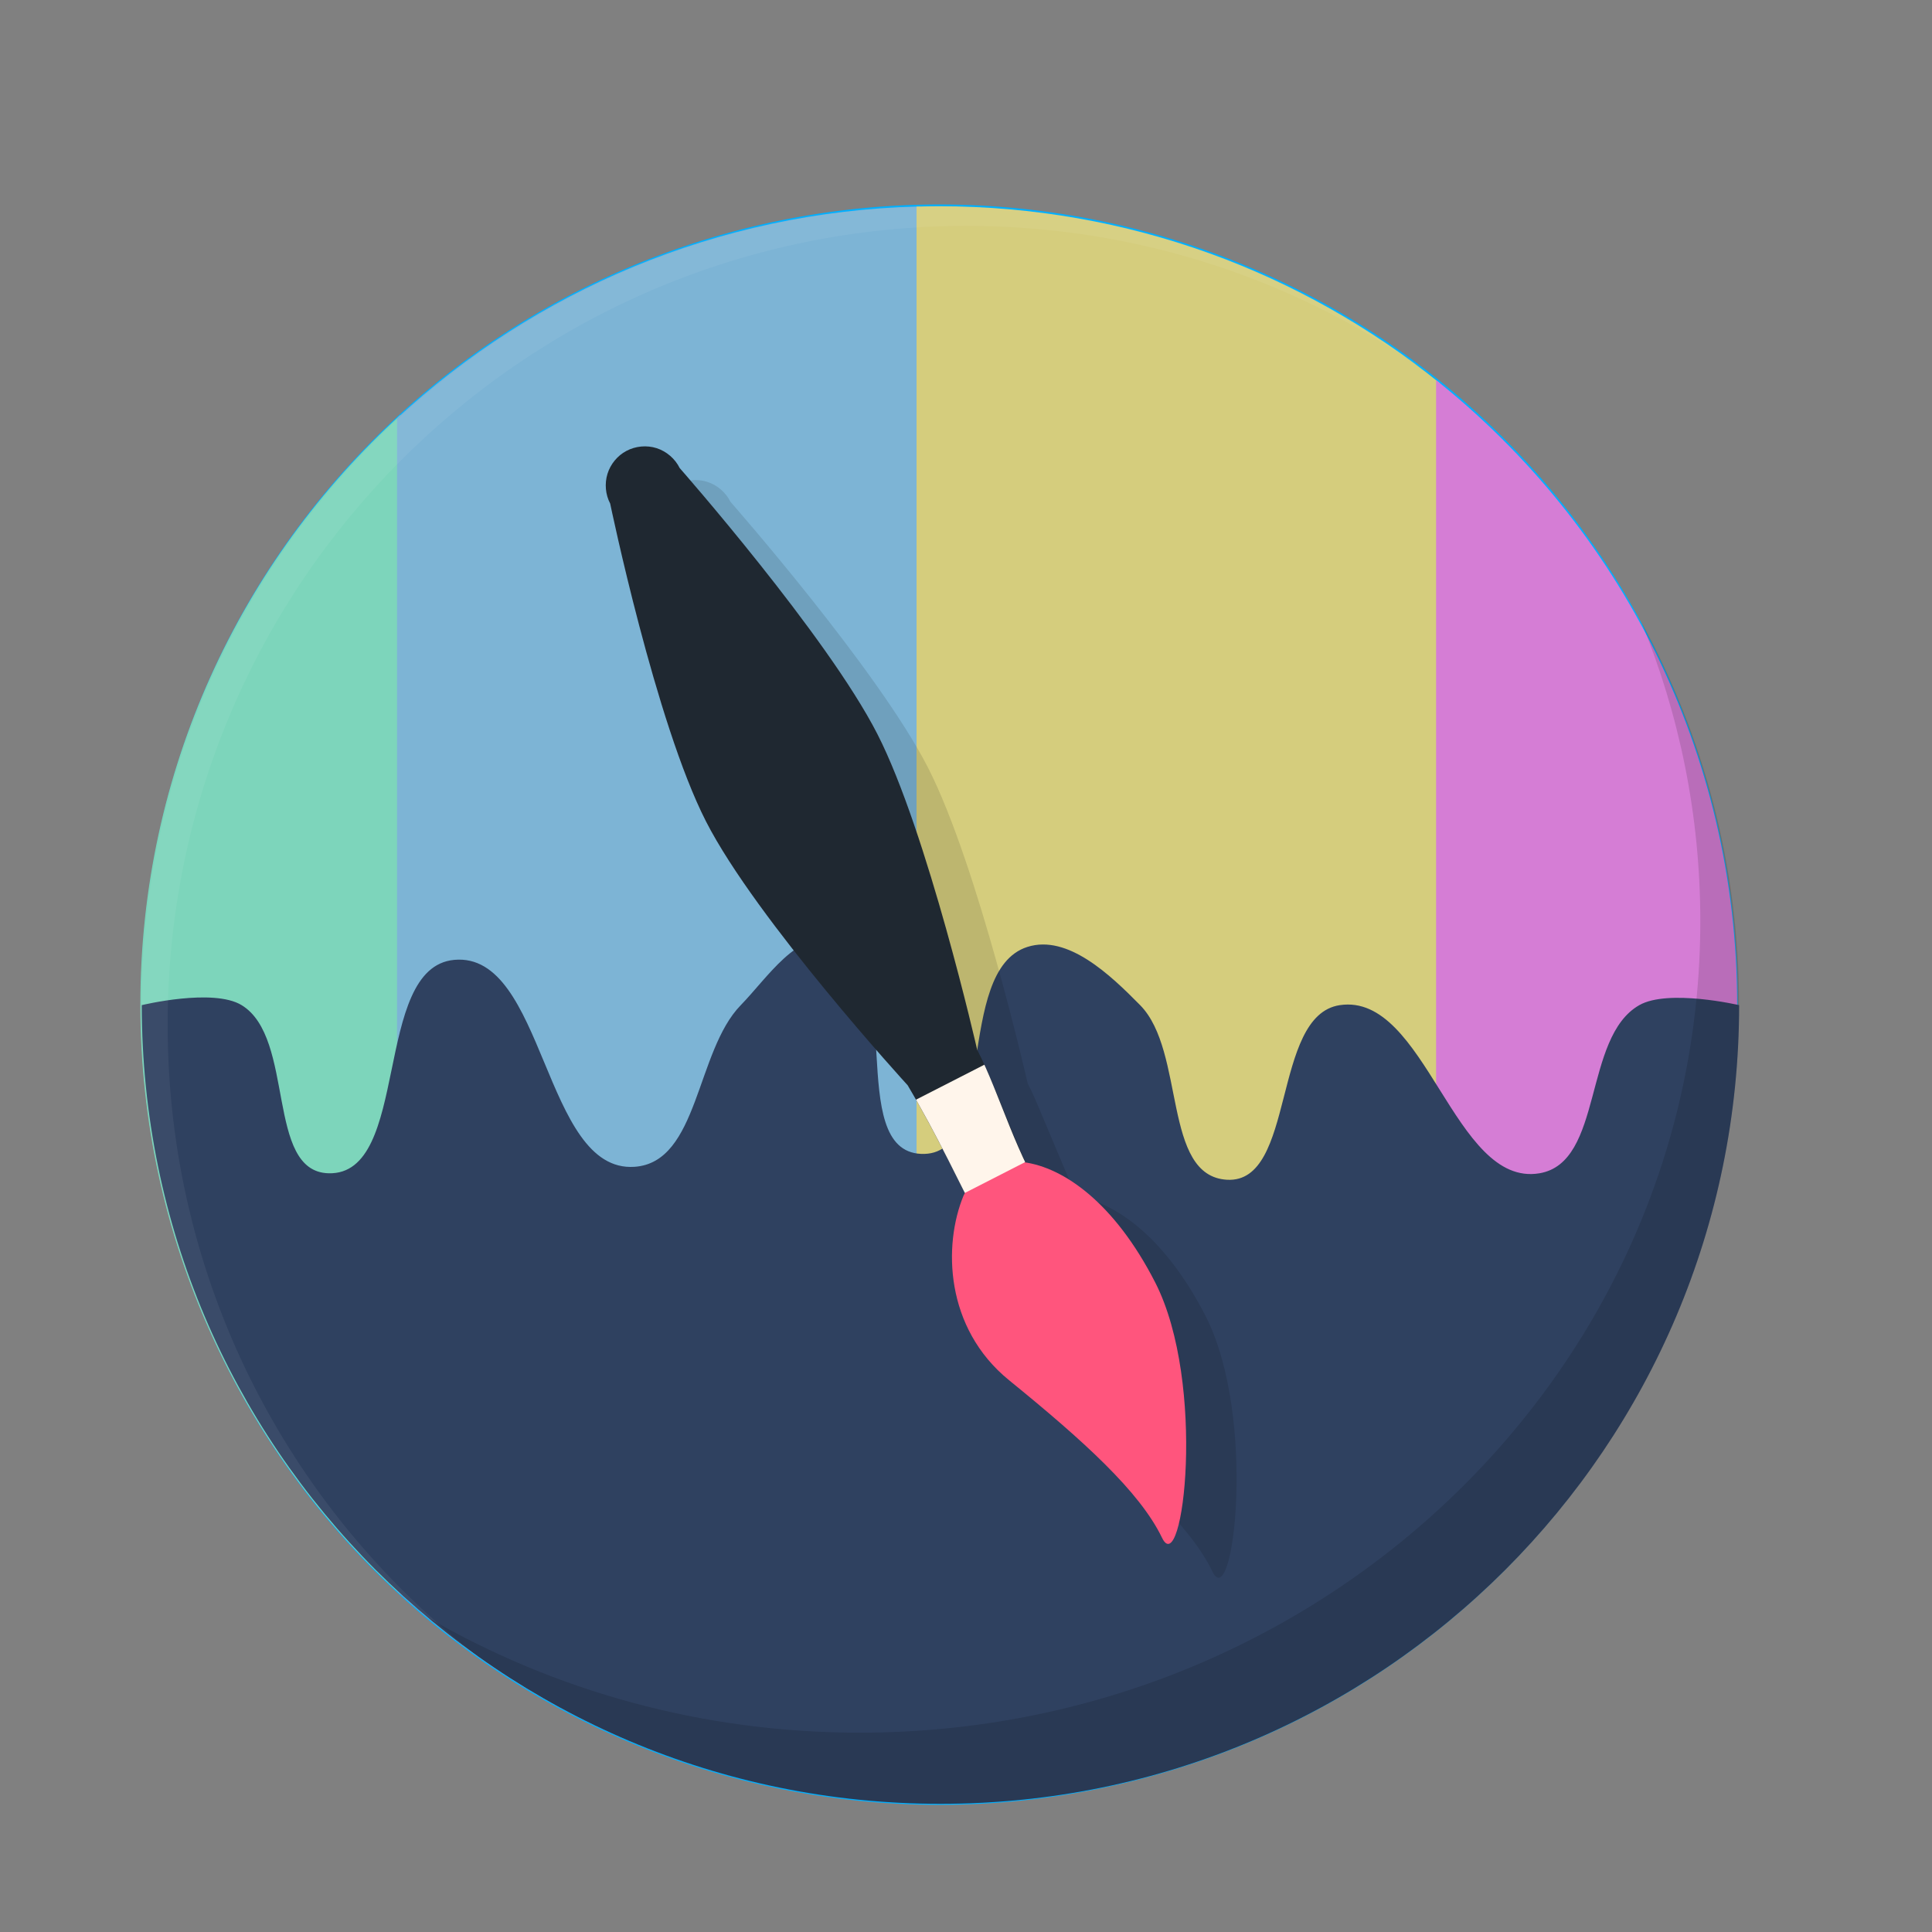 <?xml version="1.0" encoding="UTF-8" standalone="no"?>
<svg
   xmlns:dc="http://purl.org/dc/elements/1.1/"
   xmlns:cc="http://creativecommons.org/ns#"
   xmlns:rdf="http://www.w3.org/1999/02/22-rdf-syntax-ns#"
   xmlns:svg="http://www.w3.org/2000/svg"
   xmlns="http://www.w3.org/2000/svg"
   xmlns:sodipodi="http://sodipodi.sourceforge.net/DTD/sodipodi-0.dtd"
   xmlns:inkscape="http://www.inkscape.org/namespaces/inkscape"
   version="1.1"
   id="Layer_1"
   x="0px"
   y="0px"
   width="512"
   height="512"
   viewBox="0 0 512 512"
   enable-background="new 0 0 100 100"
   xml:space="preserve"
   inkscape:version="0.48.4 r9939"
   sodipodi:docname="krita.svg"><rect x="0" y="0" width="512" height="512" fill="#808080" stroke="none"/><defs
     id="defs6"><clipPath
       id="clipPath4275"
       clipPathUnits="userSpaceOnUse"><path
         inkscape:connector-curvature="0"
         id="path4277"
         d="m 63.728,106.454 v 26.705 5.342 16.021 251.023 h 40.578 96.137 100.434 147.396 V 258.149 106.454 H 189.761 104.306 Z"
         style="opacity:1;fill:#424242;fill-opacity:1;stroke:none;stroke-width:21.364;stroke-linecap:round;stroke-linejoin:round;stroke-miterlimit:4;stroke-dasharray:none;stroke-opacity:0.55" /></clipPath><clipPath
       clipPathUnits="userSpaceOnUse"
       id="clipPath3856"><path
         sodipodi:nodetypes="cscsccccsccc"
         inkscape:connector-curvature="0"
         id="path3858"
         d="m 1390,-159.25 c -2.613,0.041 -5.178,1.158 -7,3.031 -1.821,1.874 -2.876,4.481 -2.844,7.094 0,0 -15.219,55.333 -15.219,83.688 0,28.354 15.219,83.688 15.219,83.688 0.923,15.068 0.406,30.851 0.406,46.188 l 18,0 c -2.025,-14.711 1.625,-32.821 1.594,-46.188 0,0 14.063,-55.401 14.063,-83.688 0,-28.287 -14.063,-83.688 -14.063,-83.688 0.033,-2.665 -1.05,-5.337 -2.937,-7.219 -1.888,-1.882 -4.554,-2.948 -7.219,-2.906 z"
         style="font-size:medium;font-style:normal;font-variant:normal;font-weight:normal;font-stretch:normal;text-indent:0;text-align:start;text-decoration:none;line-height:normal;letter-spacing:normal;word-spacing:normal;text-transform:none;direction:ltr;block-progression:tb;writing-mode:lr-tb;text-anchor:start;baseline-shift:baseline;color:#000000;fill:#1f2831;fill-opacity:1;stroke:none;stroke-width:20;marker:none;visibility:visible;display:inline;overflow:visible;enable-background:accumulate;font-family:Sans;-inkscape-font-specification:Sans" /></clipPath></defs><sodipodi:namedview
     pagecolor="#ffffff"
     bordercolor="#666666"
     borderopacity="1"
     objecttolerance="10"
     gridtolerance="10"
     guidetolerance="10"
     inkscape:pageopacity="0"
     inkscape:pageshadow="2"
     inkscape:window-width="1360"
     inkscape:window-height="717"
     id="namedview4"
     showgrid="false"
     inkscape:zoom="0.2133789"
     inkscape:cx="1283.7764"
     inkscape:cy="118.02067"
     inkscape:window-x="0"
     inkscape:window-y="25"
     inkscape:window-maximized="1"
     inkscape:current-layer="Layer_1" /><path
     sodipodi:type="arc"
     style="fill:#00afff;fill-opacity:1;fill-rule:evenodd;stroke:none"
     id="path3029"
     sodipodi:cx="879.00012"
     sodipodi:cy="358.73419"
     sodipodi:rx="204.63055"
     sodipodi:ry="204.63055"
     d="m 1083.631,358.734 a 204.631,204.631 0 1 1 -409.261,0 204.631,204.631 0 1 1 409.261,0 z"
     transform="matrix(1.034,0,0,1.034,-659.961,-104.684)" /><g
     id="g3344"
     transform="matrix(1.07,0,0,1.07,-189.198,344.889)" /><g
     id="g3346"
     transform="matrix(1.07,0,0,1.07,-189.198,344.889)" /><g
     id="g3348"
     transform="matrix(1.07,0,0,1.07,-189.198,344.889)" /><g
     id="g3350"
     transform="matrix(1.07,0,0,1.07,-189.198,344.889)" /><g
     id="g3352"
     transform="matrix(1.07,0,0,1.07,-189.198,344.889)" /><g
     id="g3354"
     transform="matrix(1.07,0,0,1.07,-189.198,344.889)" /><g
     id="g3356"
     transform="matrix(1.07,0,0,1.07,-189.198,344.889)" /><g
     id="g3358"
     transform="matrix(1.07,0,0,1.07,-189.198,344.889)" /><g
     id="g3360"
     transform="matrix(1.07,0,0,1.07,-189.198,344.889)" /><g
     id="g3362"
     transform="matrix(1.07,0,0,1.07,-189.198,344.889)" /><g
     id="g3364"
     transform="matrix(1.07,0,0,1.07,-189.198,344.889)" /><g
     id="g3366"
     transform="matrix(1.07,0,0,1.07,-189.198,344.889)" /><g
     id="g3368"
     transform="matrix(1.07,0,0,1.07,-189.198,344.889)" /><g
     id="g3370"
     transform="matrix(1.07,0,0,1.07,-189.198,344.889)" /><g
     id="g3372"
     transform="matrix(1.07,0,0,1.07,-189.198,344.889)" /><g
     id="g3829"
     transform="matrix(1.034,0,0,1.034,-1099.84,-101.254)"><path
       inkscape:connector-curvature="0"
       id="rect3799"
       d="m 1166.335,204.247 c -40.985,37.427 -66.688,91.315 -66.688,151.188 0,59.872 25.704,113.737 66.688,151.156 l 0,-302.344 z"
       style="color:#000000;fill:#7dd5bb;fill-opacity:1;fill-rule:evenodd;stroke:none;stroke-width:200;marker:none;visibility:visible;display:inline;overflow:visible;enable-background:accumulate" /><path
       inkscape:connector-curvature="0"
       id="rect3801"
       d="m 1298.992,150.841 c -51.513,1.305 -98.285,21.669 -133.562,54.281 l 0,300.625 c 35.39,32.704 82.358,53.064 134.062,54.25 l 0,-409.156 c -0.166,0.004 -0.334,-0.004 -0.5,0 z"
       style="color:#000000;fill:#7db4d5;fill-opacity:1;fill-rule:evenodd;stroke:none;stroke-width:200;marker:none;visibility:visible;display:inline;overflow:visible;enable-background:accumulate" /><path
       inkscape:connector-curvature="0"
       id="rect3803"
       d="m 1304.273,150.778 c -1.903,0 -3.797,0.042 -5.688,0.094 l 0,409.094 c 1.89,0.052 3.785,0.094 5.688,0.094 48.617,0 93.269,-16.963 128.375,-45.281 l 0,-318.688 c -35.107,-28.328 -79.754,-45.312 -128.375,-45.312 z"
       style="color:#000000;fill:#d5cd7d;fill-opacity:1;fill-rule:evenodd;stroke:none;stroke-width:200;marker:none;visibility:visible;display:inline;overflow:visible;enable-background:accumulate" /><path
       inkscape:connector-curvature="0"
       id="rect3805"
       d="m 1431.741,195.341 0,320.156 c 47.02,-37.491 77.156,-95.248 77.156,-160.062 0,-64.817 -30.133,-122.594 -77.156,-160.094 z"
       style="color:#000000;fill:#d57dd5;fill-opacity:1;fill-rule:evenodd;stroke:none;stroke-width:200;marker:none;visibility:visible;display:inline;overflow:visible;enable-background:accumulate" /></g><path
     style="fill:#2f4160;fill-opacity:1;fill-rule:evenodd;stroke:none"
     d="m 460.889,266.372 c 0,3.653 -0.093,7.284 -0.275,10.892 -0.183,3.608 -0.456,7.191 -0.817,10.749 -0.361,3.558 -0.811,7.089 -1.346,10.593 -0.535,3.503 -1.157,6.978 -1.861,10.423 -0.705,3.445 -1.493,6.859 -2.363,10.24 -0.87,3.381 -1.821,6.73 -2.852,10.044 -1.031,3.314 -2.141,6.593 -3.328,9.835 -1.187,3.242 -2.451,6.446 -3.79,9.612 -1.339,3.165 -2.752,6.291 -4.239,9.376 -1.486,3.084 -3.045,6.127 -4.674,9.126 -1.629,2.999 -3.329,5.954 -5.097,8.864 -1.768,2.909 -3.604,5.773 -5.505,8.588 -1.902,2.815 -3.87,5.582 -5.901,8.298 -2.031,2.716 -4.127,5.382 -6.283,7.996 -2.157,2.613 -4.375,5.174 -6.652,7.68 -2.278,2.506 -4.614,4.957 -7.008,7.351 -2.394,2.394 -4.845,4.731 -7.351,7.008 -2.506,2.278 -5.067,4.496 -7.68,6.653 -2.613,2.157 -5.279,4.252 -7.996,6.283 -2.716,2.031 -5.483,3.999 -8.298,5.901 -2.815,1.902 -5.678,3.738 -8.588,5.505 -2.909,1.768 -5.865,3.467 -8.864,5.096 -2.999,1.629 -6.042,3.188 -9.126,4.674 -3.084,1.486 -6.21,2.9 -9.376,4.239 -3.165,1.339 -6.37,2.603 -9.612,3.79 -3.242,1.187 -6.521,2.297 -9.835,3.328 -3.314,1.031 -6.663,1.982 -10.044,2.852 -3.381,0.87 -6.796,1.659 -10.24,2.363 -3.445,0.705 -6.92,1.326 -10.423,1.861 -3.503,0.535 -7.035,0.985 -10.593,1.346 -3.558,0.361 -7.141,0.634 -10.749,0.817 -3.608,0.183 -7.239,0.275 -10.892,0.275 -3.653,0 -7.284,-0.093 -10.892,-0.275 -3.608,-0.183 -7.191,-0.456 -10.749,-0.817 -3.558,-0.361 -7.089,-0.811 -10.593,-1.346 -3.503,-0.535 -6.978,-1.157 -10.423,-1.861 -3.445,-0.705 -6.859,-1.493 -10.24,-2.363 -3.381,-0.87 -6.73,-1.821 -10.044,-2.852 -3.314,-1.031 -6.593,-2.141 -9.835,-3.328 -3.242,-1.187 -6.446,-2.451 -9.612,-3.79 -3.165,-1.339 -6.291,-2.752 -9.376,-4.239 -3.084,-1.486 -6.127,-3.045 -9.126,-4.674 -2.999,-1.629 -5.954,-3.329 -8.864,-5.096 -2.909,-1.768 -5.773,-3.604 -8.588,-5.505 -2.815,-1.902 -5.582,-3.87 -8.298,-5.901 -2.716,-2.032 -5.382,-4.127 -7.996,-6.283 -2.613,-2.157 -5.174,-4.375 -7.68,-6.653 -2.506,-2.278 -4.957,-4.614 -7.351,-7.008 -2.394,-2.394 -4.731,-4.845 -7.008,-7.351 -2.278,-2.506 -4.496,-5.067 -6.653,-7.68 -2.157,-2.613 -4.252,-5.279 -6.283,-7.996 -2.031,-2.716 -3.999,-5.483 -5.901,-8.298 -1.902,-2.815 -3.738,-5.678 -5.505,-8.588 -1.768,-2.909 -3.467,-5.865 -5.096,-8.864 -1.629,-2.999 -3.188,-6.042 -4.674,-9.126 -1.486,-3.084 -2.9,-6.21 -4.239,-9.376 -1.339,-3.165 -2.603,-6.37 -3.79,-9.612 -1.187,-3.242 -2.297,-6.521 -3.328,-9.835 -1.031,-3.314 -1.982,-6.663 -2.852,-10.044 -0.87,-3.381 -1.659,-6.796 -2.363,-10.24 -0.705,-3.445 -1.326,-6.92 -1.861,-10.423 -0.535,-3.503 -0.985,-7.035 -1.346,-10.593 -0.361,-3.558 -0.634,-7.141 -0.817,-10.749 -0.183,-3.608 -0.275,-7.239 -0.275,-10.892 0,0 18.925,-4.586 26.457,0 14.281,8.695 6.316,44.098 23.03,44.56 21.871,0.605 11.526,-54.543 33.313,-56.557 24.141,-2.231 23.584,56.478 47.773,54.843 17.054,-1.153 16.232,-30.615 28.171,-42.846 7.008,-7.18 15.127,-19.999 24.744,-17.138 19.51,5.804 2.694,55.663 23.03,56.557 20.532,0.902 8.599,-48.575 28.171,-54.843 10.676,-3.419 22.017,7.44 29.885,15.425 12.093,12.272 5.827,45.312 23.03,46.274 18.333,1.024 11.726,-43.553 29.885,-46.274 22.805,-3.417 30.178,48.405 52.915,44.56 17.032,-2.881 11.445,-36.014 26.457,-44.56 7.664,-4.363 26.457,0 26.457,0 z"
     id="path3901"
     inkscape:connector-curvature="0"
     sodipodi:nodetypes="cssssssssssssssssssssssssssssssssssssssssssssssssssssssssssssssscaaaaaaaaaaaaac" /><path
     style="font-size:medium;font-style:normal;font-variant:normal;font-weight:normal;font-stretch:normal;text-indent:0;text-align:start;text-decoration:none;line-height:normal;letter-spacing:normal;word-spacing:normal;text-transform:none;direction:ltr;block-progression:tb;writing-mode:lr-tb;text-anchor:start;baseline-shift:baseline;color:#000000;fill:#000000;fill-opacity:0.115;stroke:none;stroke-width:20;marker:none;visibility:visible;display:inline;overflow:visible;enable-background:accumulate;font-family:Sans;-inkscape-font-specification:Sans"
     d="m 184.425,127.222 c -1.721,-0.013 -3.456,0.388 -4.978,1.196 -2.387,1.267 -4.214,3.526 -5.01,6.109 -0.796,2.583 -0.549,5.463 0.711,7.855 0,0 12.028,58.119 25.374,84.235 13.345,26.116 53.431,69.915 53.431,69.915 0.748,1.267 1.466,2.558 2.198,3.846 l 12.929,24.695 c 0.01,0.013 0.026,0.019 0.032,0.032 -0.13,0.254 -0.22,0.412 -0.356,0.679 -5.429,13.112 -5,35.088 12.024,48.938 19.61,15.953 34.632,29.501 40.533,41.762 5.542,11.514 11.865,-40.924 -1.81,-67.685 -10.538,-20.621 -23.703,-30.127 -34.327,-31.774 -0.015,-0.031 -0.019,-0.066 -0.032,-0.097 l -10.893,-25.826 c -0.627,-1.371 -1.261,-2.719 -1.907,-3.976 0,0 -13.095,-57.631 -26.408,-83.685 -13.314,-26.054 -52.364,-70.465 -52.364,-70.465 -1.224,-2.47 -3.485,-4.424 -6.109,-5.269 -0.984,-0.317 -2.006,-0.477 -3.038,-0.485 z"
     id="path3867"
     inkscape:connector-curvature="0"
     sodipodi:nodetypes="scccscccccsssccccsccs" /><g
     id="g3860"
     transform="matrix(0.921,-0.471,0.471,0.921,-1039.18,920.854)"><path
       sodipodi:nodetypes="cscsccccsccc"
       inkscape:connector-curvature="0"
       id="path3835"
       d="m 1390,-159.25 c -2.613,0.041 -5.178,1.158 -7,3.031 -1.821,1.874 -2.876,4.481 -2.844,7.094 0,0 -15.219,55.333 -15.219,83.688 0,28.354 15.219,83.688 15.219,83.688 0.923,15.068 0.406,30.851 0.406,46.188 l 18,0 c -2.025,-14.711 1.625,-32.821 1.594,-46.188 0,0 14.063,-55.401 14.063,-83.688 0,-28.287 -14.063,-83.688 -14.063,-83.688 0.033,-2.665 -1.05,-5.337 -2.937,-7.219 -1.888,-1.882 -4.554,-2.948 -7.219,-2.906 z"
       style="font-size:medium;font-style:normal;font-variant:normal;font-weight:normal;font-stretch:normal;text-indent:0;text-align:start;text-decoration:none;line-height:normal;letter-spacing:normal;word-spacing:normal;text-transform:none;direction:ltr;block-progression:tb;writing-mode:lr-tb;text-anchor:start;baseline-shift:baseline;color:#000000;fill:#1f2831;fill-opacity:1;stroke:none;stroke-width:20;marker:none;visibility:visible;display:inline;overflow:visible;enable-background:accumulate;font-family:Sans;-inkscape-font-specification:Sans" /><path
       sodipodi:nodetypes="sssccs"
       inkscape:connector-curvature="0"
       id="path3843"
       d="m 1413.62,92.082 c 0,29.054 -28.521,71.402 -28.227,59.051 0.313,-13.151 -6.647,-31.418 -16.511,-53.779 -8.563,-19.412 0.721,-38.527 11.164,-47.427 12.392,-8.992 10.404,-5.933 17.57,-0.622 8.609,5.921 16.004,20.004 16.004,42.776 z"
       style="fill:#ff557d;fill-opacity:1;fill-rule:evenodd;stroke:none" /><path
       transform="matrix(1,0,0,0.935,0,1.455)"
       inkscape:connector-curvature="0"
       clip-path="url(#clipPath3856)"
       id="rect3851"
       d="m 1354.176,22.516 90.073,0 c 7.991,0 14.423,6.433 14.423,14.423 0,7.991 -6.433,14.423 -14.423,14.423 l -90.073,0 c -7.991,0 -14.424,-6.433 -14.424,-14.423 0,-7.991 6.433,-14.423 14.424,-14.423 z"
       style="color:#000000;fill:#fff5eb;fill-opacity:1;fill-rule:evenodd;stroke:none;stroke-width:18;marker:none;visibility:visible;display:inline;overflow:visible;enable-background:accumulate" /></g><path
     style="fill:#ffffff;fill-opacity:0.057;fill-rule:evenodd;stroke:none"
     d="m 249.223,54.72 c -116.896,0 -211.653,94.757 -211.653,211.653 0,70.647 34.631,133.19 87.823,171.637 C 76.102,399.258 44.423,339.077 44.423,271.513 c 0,-116.896 94.757,-211.653 211.653,-211.653 46.236,0 89.014,14.828 123.831,39.984 C 343.923,71.566 298.539,54.72 249.223,54.72 z"
     id="path3891"
     inkscape:connector-curvature="0" /><path
     style="fill:#000000;fill-opacity:0.129;fill-rule:evenodd;stroke:none"
     d="m 434.986,164.878 c 10.069,24.519 15.612,51.246 15.612,79.225 0,118.789 -99.756,215.08 -222.805,215.08 -41.816,0 -80.926,-11.135 -114.36,-30.481 36.756,30.782 84.097,49.325 135.79,49.325 116.896,0 211.653,-94.757 211.653,-211.653 0,-36.784 -9.388,-71.358 -25.891,-101.495 z"
     id="path3896"
     inkscape:connector-curvature="0" /></svg>